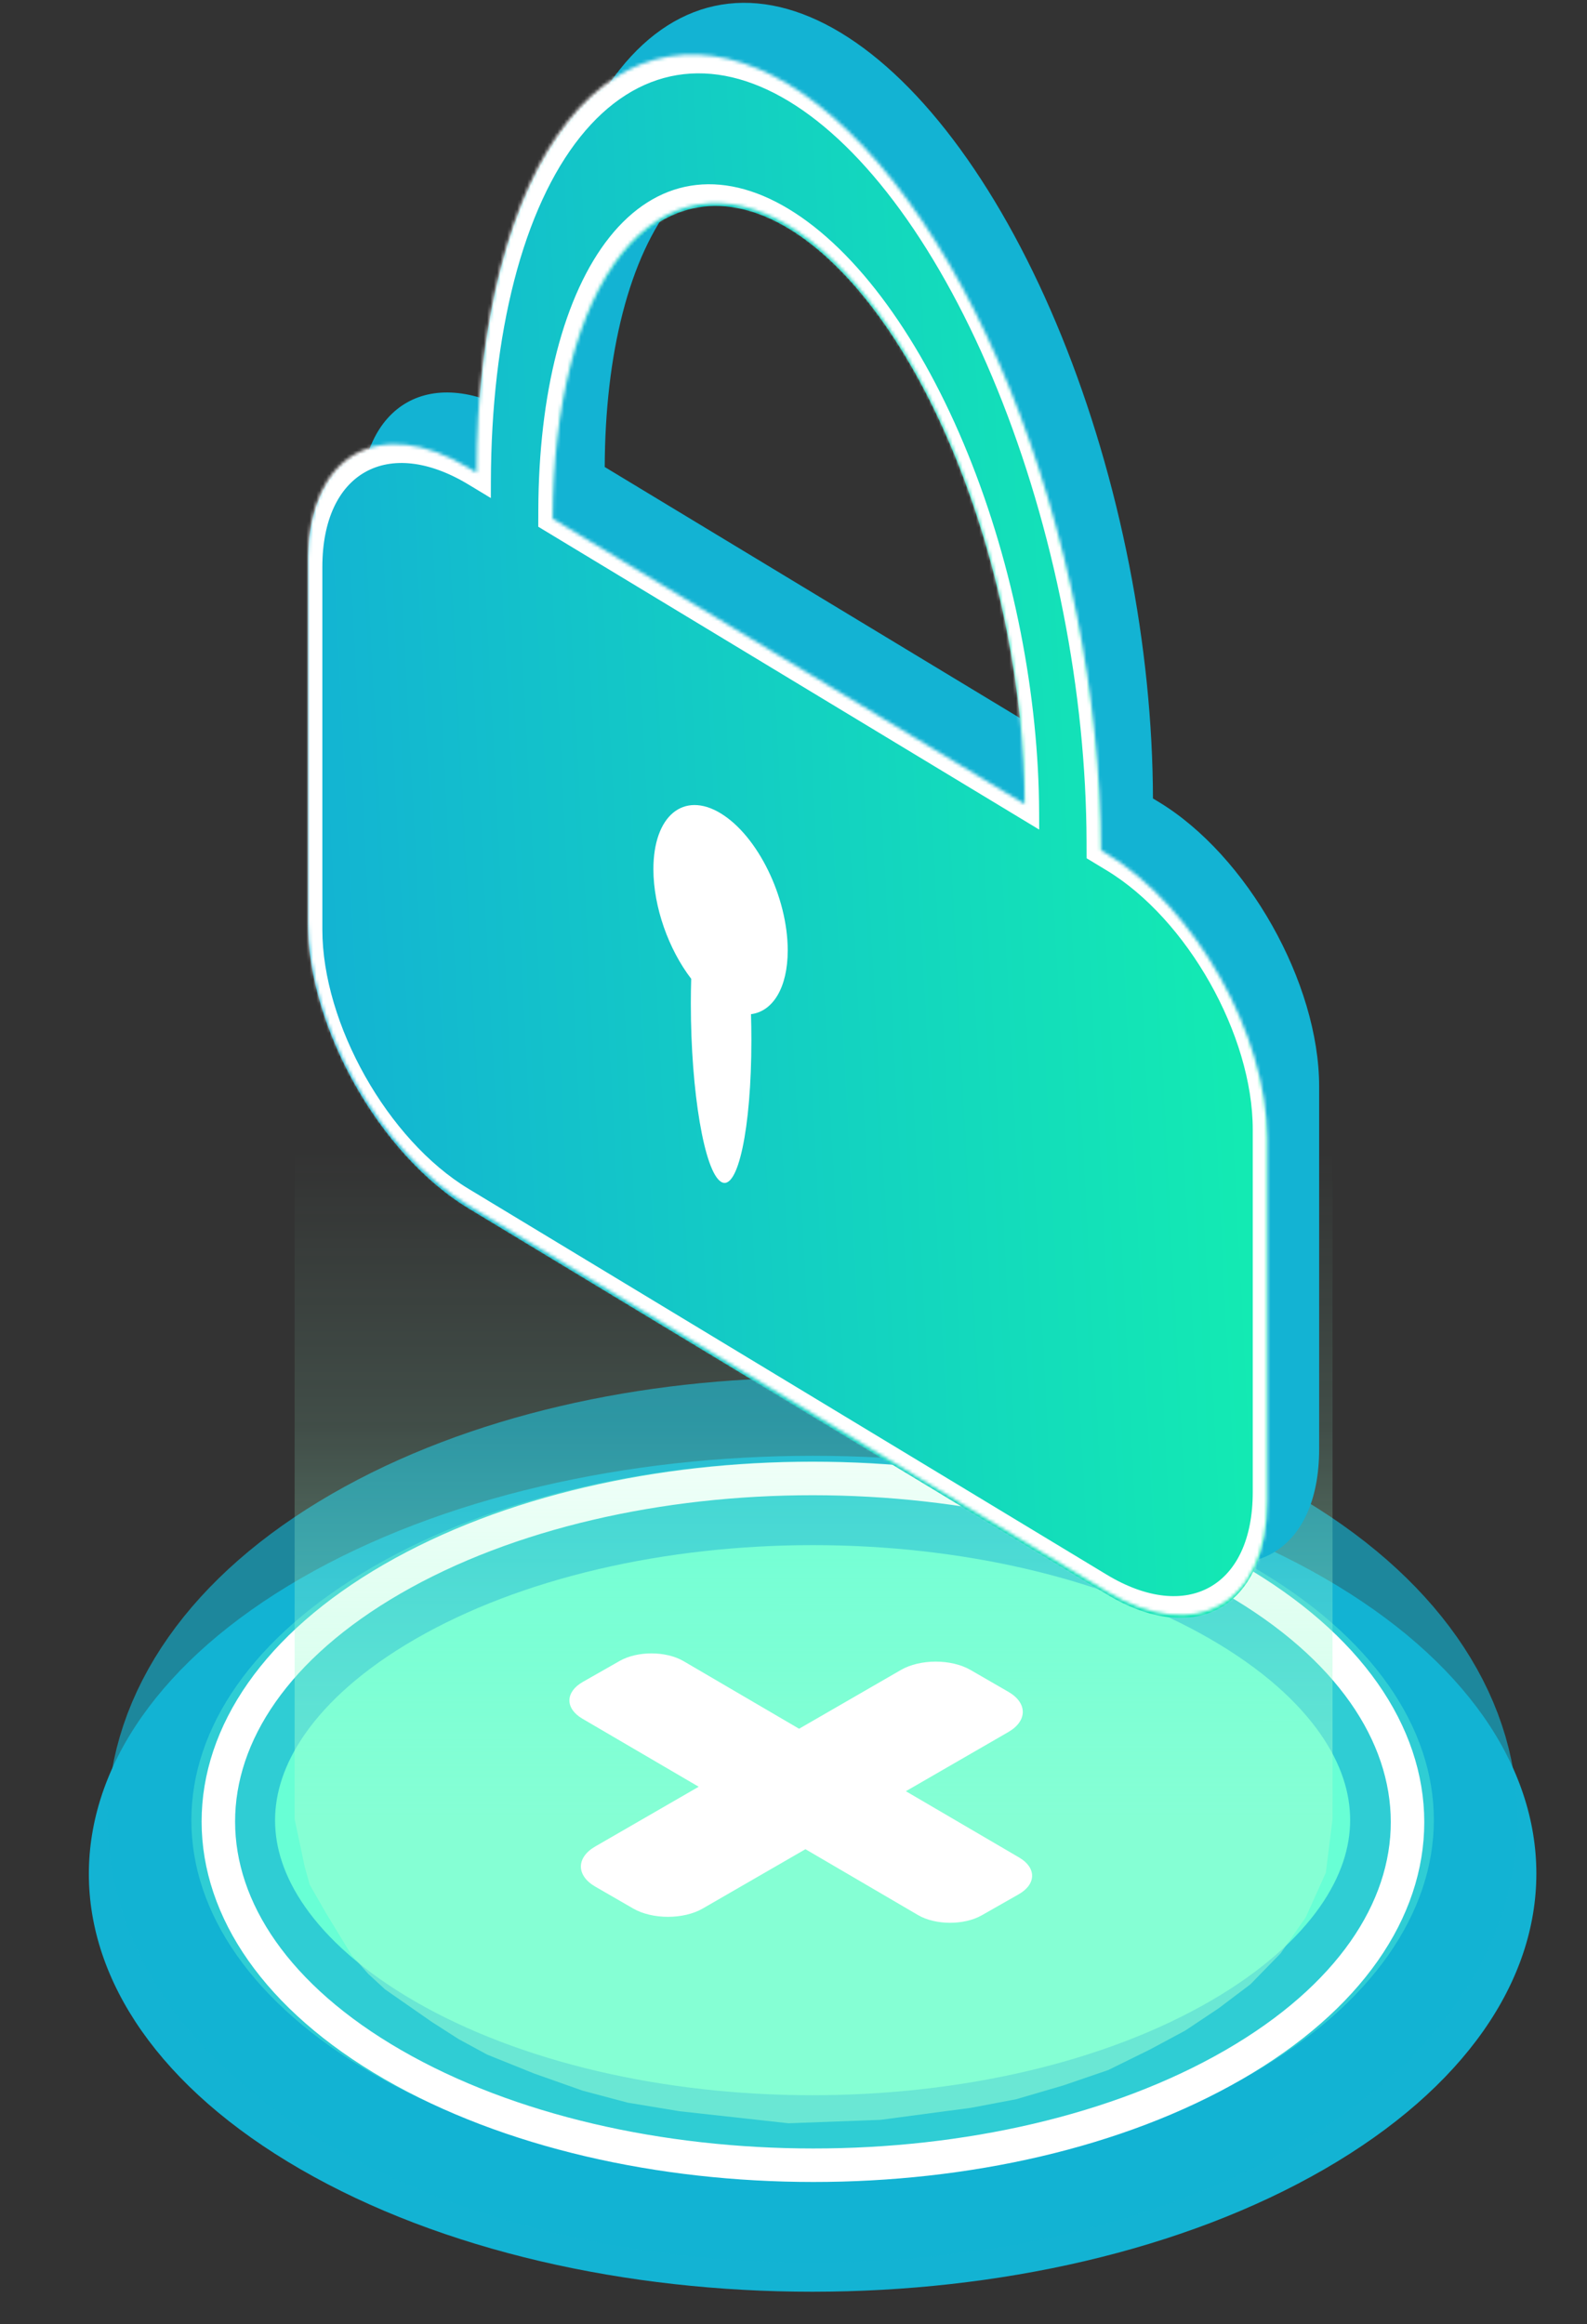 <svg width="474" height="694" viewBox="0 0 474 694" fill="none" xmlns="http://www.w3.org/2000/svg">
<rect x="0" y="0" width="474" height="694" fill="#333333" stroke="none"/>
<path d="M395.593 471.23C479.994 519.959 479.964 598.981 395.527 647.73C311.091 696.48 174.221 696.497 89.82 647.768C5.42 599.039 5.45 520.018 89.886 471.268C174.323 422.519 311.193 422.502 395.593 471.23Z" fill="#13B3D3"/>
<path d="M373.943 467.73C446.377 509.55 446.365 577.379 373.877 619.23C301.388 661.081 183.906 661.088 111.471 619.268C39.037 577.448 39.049 509.619 111.537 467.768C184.025 425.917 301.508 425.91 373.943 467.73Z" fill="#68FFD5" stroke="url(#paint0_linear_154_173)" stroke-width="50"/>
<g style="mix-blend-mode:screen">
<path d="M368.324 471.532C437.712 511.592 437.755 576.511 368.438 616.532C299.12 656.552 186.678 656.527 117.291 616.466C47.903 576.405 47.86 511.486 117.177 471.466C186.494 431.446 298.937 431.471 368.324 471.532Z" stroke="white" stroke-width="10"/>
</g>
<path d="M88 267.999H398V543.162L396 559.159L390 572.486L382.5 583.251L373.5 592.478L364 599.655L354 606.318L343.5 611.957L331 618.108L317.5 622.722L303.5 626.823L290 629.386L263 632.974L235.5 633.999L203 630.411L187.5 627.848L174 624.26L159.5 619.133L145.5 613.495L137 608.881L129 603.755L115 594.016L110 589.402L105 583.764L97.5 571.461L92.5 562.747L91 557.354L88 543.162V267.999Z" fill="url(#paint1_linear_154_173)"/>
<path fill-rule="evenodd" clip-rule="evenodd" d="M344.362 238.423L346.074 239.457C372.542 255.456 393.999 293.498 393.999 324.426V432.712C393.999 463.64 372.542 475.742 346.074 459.743L155.48 344.538C129.012 328.539 107.555 290.497 107.555 259.569V151.283C107.555 120.355 129.012 108.253 155.48 124.252L157.892 125.71C157.952 103.301 160.361 82.545 164.988 64.6C169.673 46.425 176.541 31.489 185.199 20.645C193.857 9.8 204.135 3.259 215.447 1.396C226.759 -0.468 238.883 2.382 251.127 9.783C263.371 17.184 275.495 28.991 286.807 44.53C298.119 60.068 308.397 79.035 317.055 100.346C325.713 121.657 332.58 144.895 337.266 168.734C341.893 192.273 344.302 215.941 344.362 238.423ZM180.615 139.445C180.675 122.577 182.496 106.953 185.981 93.437C189.525 79.692 194.719 68.396 201.266 60.195C207.814 51.993 215.588 47.047 224.143 45.637C232.698 44.227 241.867 46.383 251.127 51.98C260.387 57.577 269.556 66.507 278.111 78.259C286.666 90.01 294.44 104.354 300.987 120.472C307.535 136.589 312.729 154.164 316.273 172.193C319.757 189.921 321.579 207.748 321.639 224.687L180.615 139.445Z" fill="url(#paint2_linear_154_173)"/>
<path fill-rule="evenodd" clip-rule="evenodd" d="M328.807 254.708L330.519 255.743C356.988 271.742 378.445 309.784 378.445 340.712V448.997C378.445 479.925 356.988 492.028 330.519 476.029L139.925 360.823C113.457 344.824 92 306.783 92 275.855V167.569C92 136.641 113.457 124.539 139.925 140.537L142.337 141.995C142.397 119.587 144.807 98.831 149.433 80.885C154.119 62.711 160.986 47.775 169.644 36.931C178.302 26.086 188.58 19.545 199.892 17.681C211.204 15.818 223.328 18.668 235.572 26.069C247.816 33.469 259.94 45.276 271.252 60.815C282.564 76.354 292.842 95.32 301.5 116.631C310.158 137.943 317.026 161.181 321.711 185.02C326.338 208.558 328.747 232.227 328.807 254.708ZM165.06 155.731C165.12 138.863 166.942 123.239 170.426 109.723C173.97 95.978 179.164 84.682 185.712 76.481C192.26 68.279 200.033 63.332 208.588 61.923C217.143 60.513 226.312 62.669 235.572 68.266C244.832 73.863 254.001 82.792 262.557 94.544C271.112 106.296 278.885 120.64 285.433 136.757C291.98 152.875 297.174 170.449 300.718 188.478C304.203 206.207 306.024 224.033 306.084 240.973L165.06 155.731Z" fill="url(#paint3_linear_154_173)"/>
<mask id="path-7-inside-1_154_173" fill="white">
<path fill-rule="evenodd" clip-rule="evenodd" d="M328.807 253.851L330.519 254.886C356.988 270.885 378.445 308.926 378.445 339.854V448.14C378.445 479.068 356.988 491.17 330.519 475.171L139.925 359.966C113.457 343.967 92 305.925 92 274.997V166.711C92 135.784 113.457 123.681 139.925 139.68L142.337 141.138C142.397 118.729 144.807 97.973 149.433 80.028C154.119 61.853 160.986 46.918 169.644 36.073C178.302 25.229 188.58 18.688 199.892 16.824C211.204 14.96 223.328 17.81 235.572 25.211C247.816 32.612 259.94 44.419 271.252 59.958C282.564 75.497 292.842 94.463 301.5 115.774C310.158 137.085 317.026 160.323 321.711 184.162C326.338 207.701 328.747 231.369 328.807 253.851ZM165.06 154.873C165.12 138.006 166.942 122.382 170.426 108.866C173.97 95.121 179.164 83.825 185.712 75.623C192.26 67.421 200.033 62.475 208.588 61.065C217.143 59.656 226.312 61.811 235.572 67.408C244.832 73.006 254.001 81.935 262.557 93.687C271.112 105.439 278.885 119.783 285.433 135.9C291.98 152.017 297.174 169.592 300.718 187.621C304.203 205.35 306.024 223.176 306.084 240.116L165.06 154.873Z"/>
</mask>
<path d="M328.807 253.851L324.528 251.28L324.542 256.272L328.807 258.851V253.851ZM330.519 475.171L330.519 470.171L330.519 475.171ZM139.925 359.966L139.925 364.966L139.925 359.966ZM142.337 141.138V146.138L146.603 148.716L146.616 143.74L142.337 141.138ZM149.433 80.028L145.292 76.264L145.292 76.264L149.433 80.028ZM169.644 36.073L166.022 31.221L166.022 31.221L169.644 36.073ZM199.892 16.824L202.245 22.422L202.245 22.422L199.892 16.824ZM271.252 59.958L273.605 57.204L273.605 57.204L271.252 59.958ZM301.5 115.774L305.122 115.3L305.122 115.3L301.5 115.774ZM321.711 184.162L325.852 185.404L325.852 185.404L321.711 184.162ZM165.06 154.873L160.781 152.266L160.764 157.276L165.06 159.873L165.06 154.873ZM170.426 108.866L166.286 105.102L166.286 105.102L170.426 108.866ZM185.712 75.623L189.333 80.475L189.333 80.475L185.712 75.623ZM208.588 61.065L210.941 66.664L210.941 66.664L208.588 61.065ZM262.557 93.687L260.204 96.441L260.204 96.441L262.557 93.687ZM285.433 135.9L281.811 136.374L281.811 136.374L285.433 135.9ZM300.718 187.621L304.859 188.863L304.859 188.863L300.718 187.621ZM306.084 240.116L306.084 245.116L310.381 247.713L310.363 242.681L306.084 240.116ZM328.807 258.851L330.519 259.886V249.886L328.807 248.851V258.851ZM330.519 259.886C354.624 274.456 374.166 309.101 374.166 337.268L382.724 342.441C382.724 308.751 359.351 267.313 330.519 249.886V259.886ZM374.166 337.268V445.554L382.724 450.727V342.441L374.166 337.268ZM374.166 445.554C374.166 473.72 354.624 484.742 330.519 470.171V480.171C359.351 497.599 382.724 484.416 382.724 450.727L374.166 445.554ZM330.519 470.171L139.925 354.966L139.925 364.966L330.519 480.171L330.519 470.171ZM139.925 354.966C115.82 340.395 96.279 305.75 96.279 277.584L87.721 272.411C87.721 306.1 111.094 347.538 139.925 364.966V354.966ZM96.279 277.584V169.298L87.721 164.125V272.411L96.279 277.584ZM96.279 169.298C96.279 141.131 115.82 130.11 139.925 144.68V134.68C111.094 117.253 87.721 130.436 87.721 164.125L96.279 169.298ZM139.925 144.68L142.337 146.138V136.138L139.925 134.68V144.68ZM145.292 76.264C140.571 94.578 138.119 115.727 138.058 138.536L146.616 143.74C146.675 121.731 149.042 101.369 153.574 83.792L145.292 76.264ZM166.022 31.221C157.101 42.396 150.073 57.721 145.292 76.264L153.574 83.792C158.164 65.986 164.872 51.439 173.266 40.925L166.022 31.221ZM197.539 11.226C185.625 13.188 174.942 20.049 166.022 31.221L173.266 40.925C181.662 30.408 191.536 24.187 202.245 22.422L197.539 11.226ZM235.572 20.211C222.404 12.252 209.473 9.259 197.539 11.226L202.245 22.422C212.935 20.661 224.252 23.369 235.572 30.211V20.211ZM273.605 57.204C261.672 40.811 248.74 28.171 235.572 20.211V30.211C246.892 37.054 258.209 48.027 268.899 62.712L273.605 57.204ZM305.122 115.3C296.203 93.346 285.519 73.57 273.605 57.204L268.899 62.712C279.609 77.423 289.482 95.58 297.879 116.248L305.122 115.3ZM325.852 185.404C321.071 161.082 314.044 137.261 305.122 115.3L297.879 116.248C306.272 136.909 312.98 159.565 317.571 182.921L325.852 185.404ZM333.086 256.422C333.025 233.539 330.573 209.426 325.852 185.404L317.571 182.921C322.102 205.976 324.469 229.2 324.528 251.28L333.086 256.422ZM169.339 157.48C169.398 141.011 171.177 125.779 174.567 112.629L166.286 105.102C162.707 118.984 160.843 135.001 160.781 152.266L169.339 157.48ZM174.567 112.629C178.016 99.253 183.05 88.346 189.333 80.475L182.09 70.771C175.278 79.303 169.924 90.988 166.286 105.102L174.567 112.629ZM189.333 80.475C195.62 72.601 202.988 67.974 210.941 66.664L206.235 55.467C197.078 56.975 188.899 62.242 182.09 70.771L189.333 80.475ZM210.941 66.664C218.874 65.357 227.236 67.37 235.572 72.408V62.408C225.388 56.253 215.412 53.955 206.235 55.467L210.941 66.664ZM235.572 72.408C243.908 77.447 252.27 85.543 260.204 96.441L264.909 90.933C255.733 78.327 245.756 68.564 235.572 62.408V72.408ZM260.204 96.441C268.156 107.365 275.525 120.9 281.811 136.374L289.054 135.426C282.245 118.665 274.067 103.512 264.909 90.933L260.204 96.441ZM281.811 136.374C288.095 151.841 293.129 168.834 296.577 186.379L304.859 188.863C301.22 170.35 295.866 152.193 289.054 135.426L281.811 136.374ZM296.577 186.379C299.967 203.627 301.747 221.01 301.805 237.55L310.363 242.681C310.302 225.342 308.438 207.072 304.859 188.863L296.577 186.379ZM165.06 159.873L306.084 245.116L306.084 235.116L165.06 149.873L165.06 159.873Z" fill="white" mask="url(#path-7-inside-1_154_173)"/>
<g style="mix-blend-mode:screen">
<path fill-rule="evenodd" clip-rule="evenodd" d="M224.305 302.831C230.814 302.004 235.273 294.983 235.273 283.771C235.273 267.859 226.292 249.532 215.215 242.836C204.137 236.14 195.156 243.611 195.156 259.523C195.156 270.918 199.762 283.552 206.445 292.266C206.373 294.651 206.336 297.118 206.336 299.653C206.336 326.041 210.384 349.879 215.379 352.898C220.373 355.917 224.421 336.972 224.421 310.585C224.421 307.969 224.382 305.379 224.305 302.831Z" fill="white"/>
</g>
<g style="mix-blend-mode:screen">
<path fill-rule="evenodd" clip-rule="evenodd" d="M289.867 498.641C284.127 495.327 274.822 495.327 269.082 498.641L238.673 516.198L204.167 496.014C198.94 492.957 190.406 492.922 185.106 495.937L174.088 502.204C168.787 505.218 168.727 510.141 173.954 513.198L208.683 533.513L177.802 551.342C172.062 554.655 172.062 560.028 177.802 563.342L189.112 569.872C194.852 573.185 204.157 573.185 209.897 569.872L240.568 552.164L274.173 571.821C279.4 574.878 287.934 574.912 293.234 571.898L304.252 565.631C309.553 562.616 309.612 557.694 304.386 554.636L270.558 534.849L301.177 517.171C306.917 513.857 306.917 508.484 301.177 505.171L289.867 498.641Z" fill="white"/>
</g>
<defs>
<linearGradient id="paint0_linear_154_173" x1="89.886" y1="455.268" x2="242.707" y2="719.961" gradientUnits="userSpaceOnUse">
<stop offset="1" stop-color="#13B3D3" stop-opacity="0.66"/>
</linearGradient>
<linearGradient id="paint1_linear_154_173" x1="243.113" y1="267.999" x2="243.041" y2="543.162" gradientUnits="userSpaceOnUse">
<stop offset="0.276" stop-color="#9FFFD4" stop-opacity="0"/>
<stop offset="0.573" stop-color="#9FFFD4" stop-opacity="0.129"/>
<stop offset="1" stop-color="#9FFFD4" stop-opacity="0.53"/>
</linearGradient>
<linearGradient id="paint2_linear_154_173" x1="294.173" y1="50.373" x2="91.001" y2="266.51" gradientUnits="userSpaceOnUse">
<stop offset="1" stop-color="#13B3D3"/>
</linearGradient>
<linearGradient id="paint3_linear_154_173" x1="375.812" y1="146.404" x2="86.812" y2="161.363" gradientUnits="userSpaceOnUse">
<stop stop-color="#13EDB1"/>
<stop offset="1" stop-color="#13B3D3"/>
</linearGradient>
</defs>
</svg>
